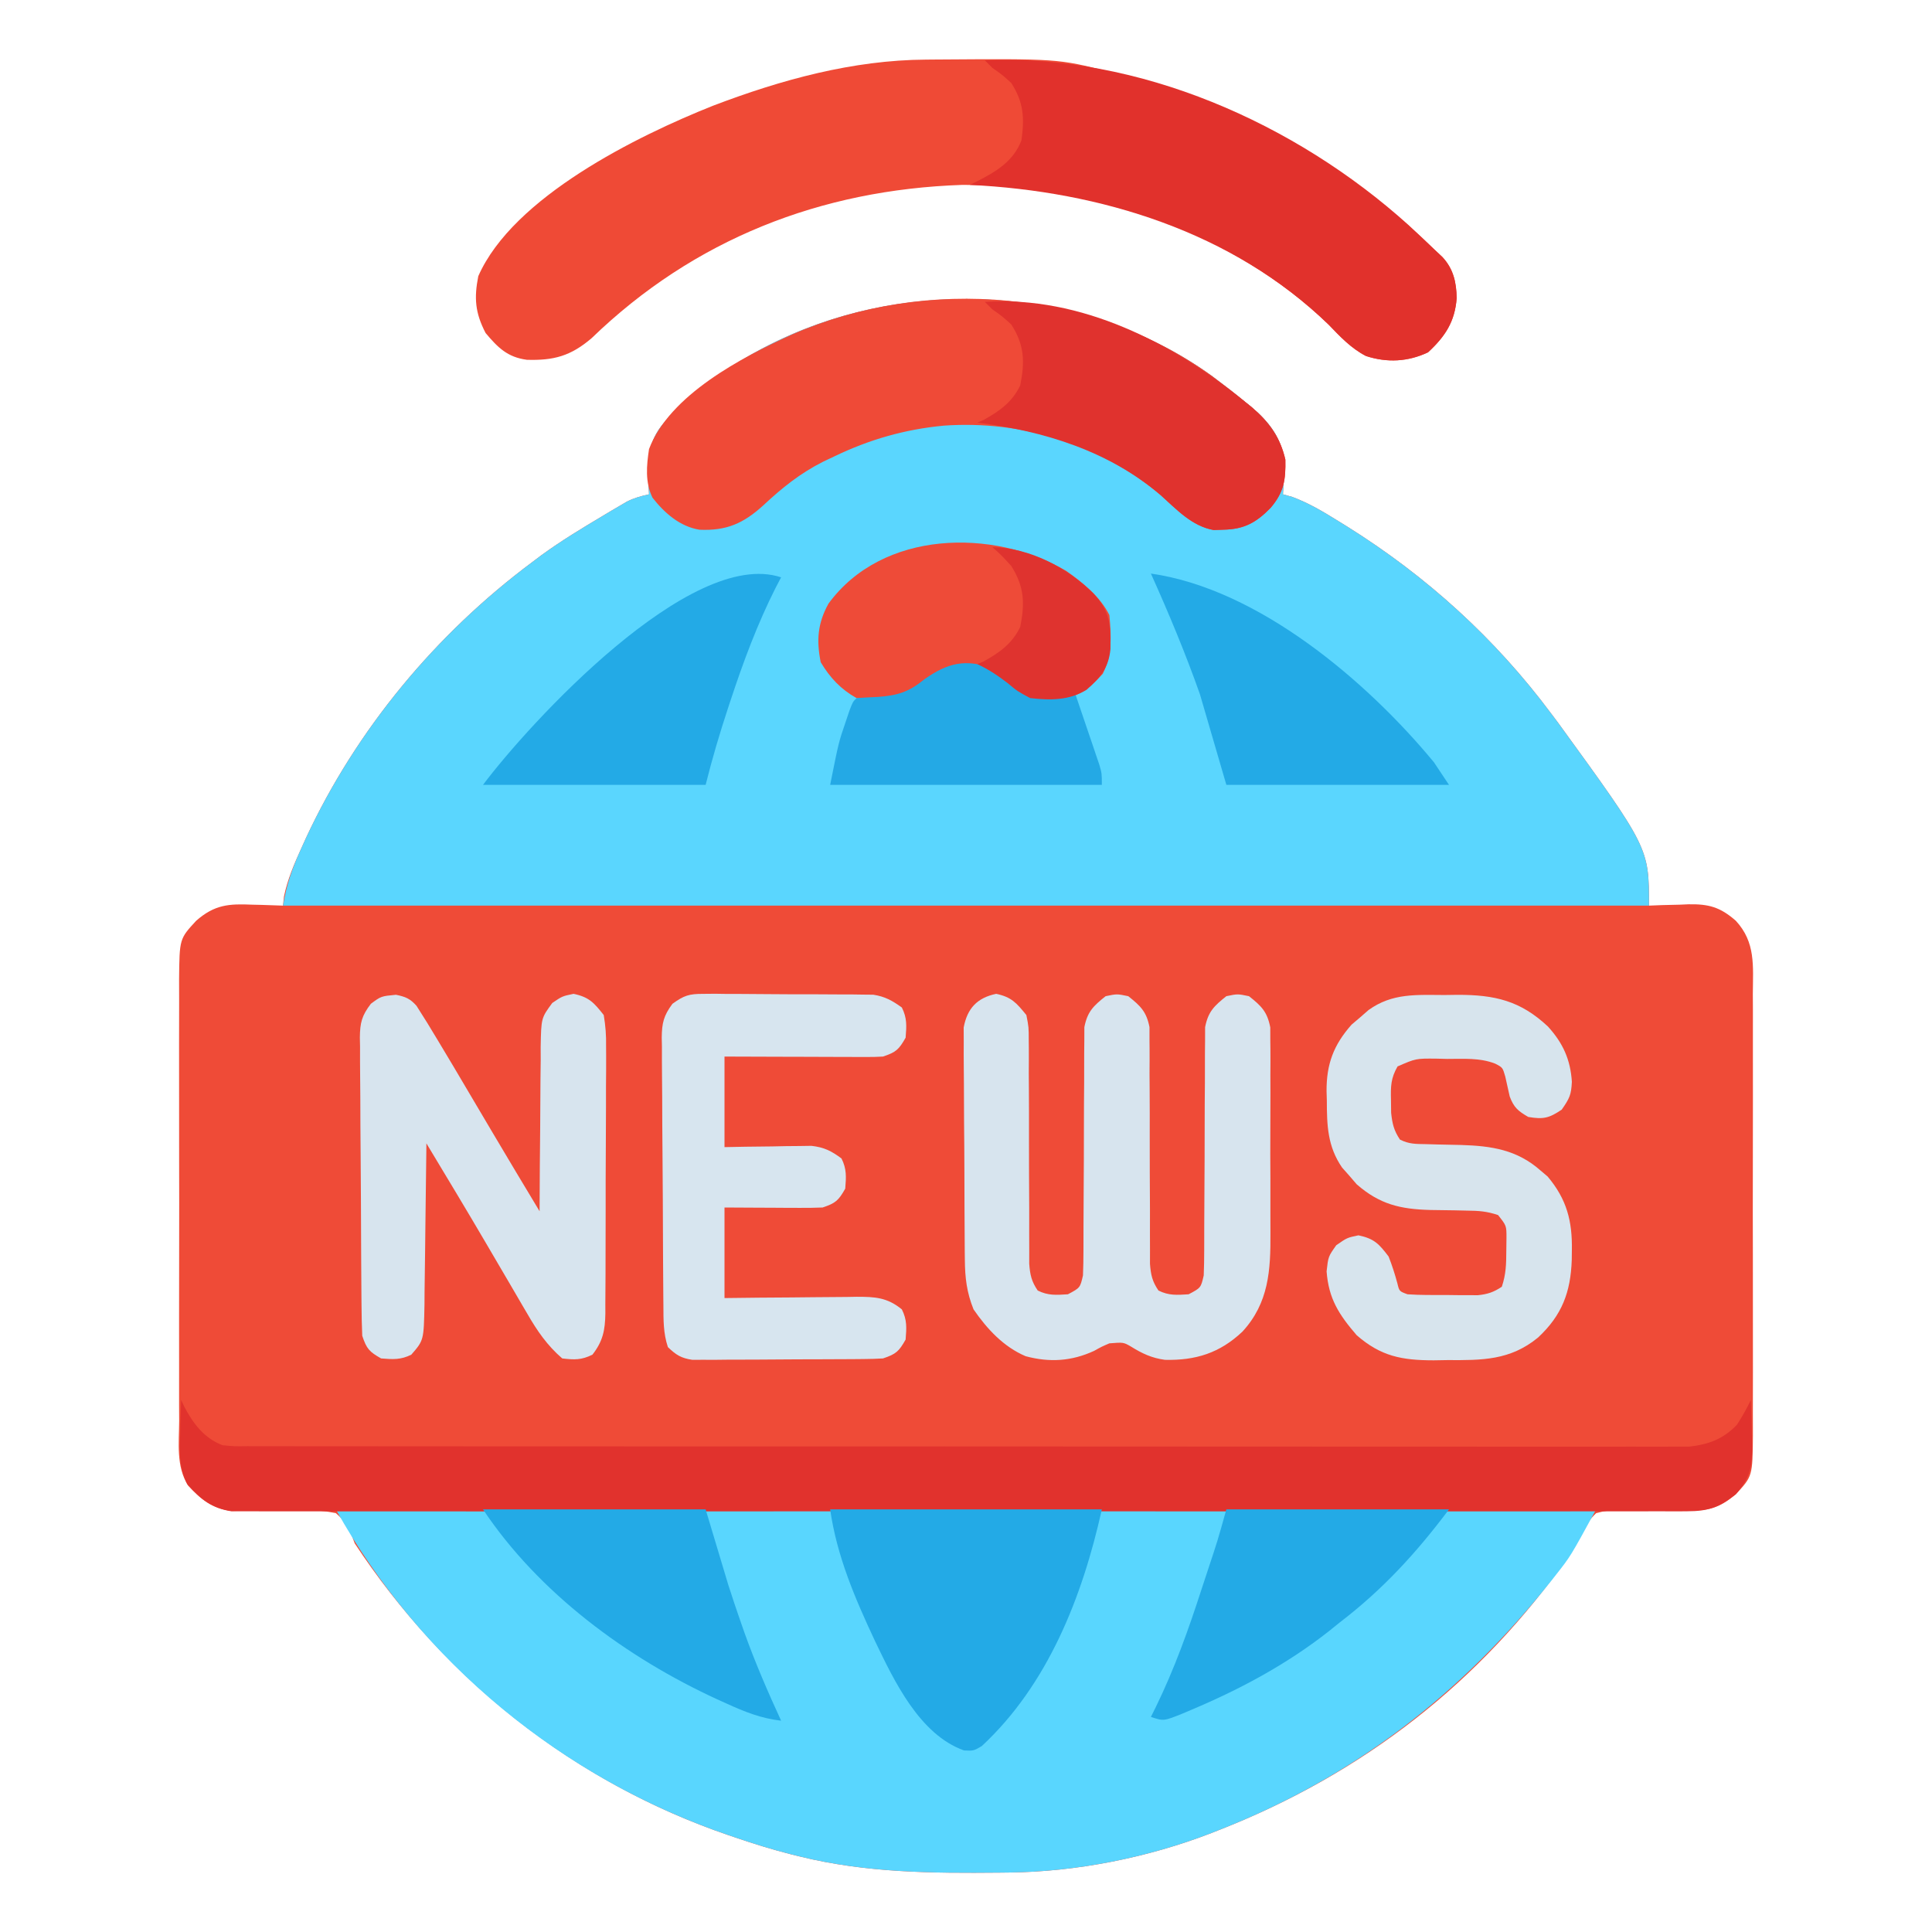 <?xml version="1.0" encoding="UTF-8"?>
<svg version="1.1" xmlns="http://www.w3.org/2000/svg" width="512" height="512">
<path d="M0 0 C2.983 2.228 5.912 4.509 8.791 6.87 C9.324 7.301 9.857 7.732 10.406 8.176 C15.094 12.177 18.318 16.3 19.057 22.553 C19.01 23.586 18.964 24.618 18.916 25.682 C18.88 26.733 18.844 27.783 18.807 28.866 C18.76 29.651 18.714 30.436 18.666 31.245 C19.478 31.47 20.29 31.696 21.127 31.928 C25.539 33.569 29.303 35.83 33.291 38.307 C34.088 38.8 34.885 39.292 35.706 39.799 C56.699 52.928 74.872 69.407 89.666 89.245 C90.291 90.075 90.916 90.905 91.561 91.76 C115.666 124.955 115.666 124.955 115.666 140.245 C116.824 140.198 117.981 140.152 119.174 140.104 C120.713 140.066 122.252 140.03 123.791 139.995 C124.552 139.961 125.312 139.928 126.096 139.893 C131.452 139.801 134.49 140.589 138.666 144.245 C143.972 149.977 143.231 156.191 143.184 163.682 C143.189 165.053 143.196 166.423 143.205 167.793 C143.223 171.504 143.216 175.215 143.203 178.925 C143.193 182.814 143.203 186.703 143.209 190.592 C143.216 197.122 143.207 203.652 143.188 210.182 C143.166 217.725 143.173 225.267 143.195 232.809 C143.213 239.293 143.216 245.776 143.205 252.26 C143.199 256.128 143.198 259.997 143.211 263.866 C143.223 267.504 143.215 271.142 143.192 274.78 C143.184 276.746 143.196 278.713 143.208 280.68 C143.105 291.465 143.105 291.465 138.666 296.245 C134.212 299.994 131.305 300.698 125.545 300.467 C124.184 300.448 122.822 300.43 121.461 300.415 C119.342 300.369 117.227 300.307 115.109 300.207 C110.482 300.01 106.178 300.021 101.666 301.245 C98.324 304.478 96.584 308.052 94.666 312.245 C71.215 345.963 39.795 370.309 1.666 385.245 C1.004 385.506 0.342 385.768 -0.339 386.037 C-17.089 392.517 -36.064 396.303 -54.021 396.483 C-54.833 396.493 -55.645 396.502 -56.482 396.512 C-74.418 396.683 -91.808 396.566 -109.334 392.245 C-110.117 392.052 -110.899 391.86 -111.706 391.661 C-116.657 390.397 -121.502 388.902 -126.334 387.245 C-127.33 386.908 -127.33 386.908 -128.346 386.565 C-169.149 372.61 -203.664 345.145 -227.334 309.245 C-227.712 308.234 -227.712 308.234 -228.097 307.204 C-229.243 304.597 -230.149 303.096 -232.334 301.245 C-237.467 300.171 -242.559 300.346 -247.771 300.495 C-249.888 300.534 -252.003 300.561 -254.119 300.565 C-256.042 300.572 -257.964 300.617 -259.886 300.664 C-265.14 300.025 -267.938 297.748 -271.477 293.937 C-274.712 288.866 -273.888 282.595 -273.852 276.807 C-273.857 275.437 -273.864 274.066 -273.873 272.696 C-273.891 268.985 -273.884 265.275 -273.871 261.564 C-273.861 257.675 -273.871 253.786 -273.877 249.897 C-273.884 243.367 -273.875 236.837 -273.855 230.307 C-273.834 222.765 -273.841 215.222 -273.863 207.68 C-273.881 201.196 -273.883 194.713 -273.873 188.23 C-273.867 184.361 -273.866 180.492 -273.879 176.623 C-273.891 172.985 -273.883 169.348 -273.86 165.71 C-273.852 163.743 -273.864 161.776 -273.876 159.809 C-273.773 149.04 -273.773 149.04 -269.334 144.245 C-264.436 139.958 -260.652 139.722 -254.459 139.995 C-253.675 140.013 -252.891 140.031 -252.084 140.049 C-250.167 140.096 -248.25 140.168 -246.334 140.245 C-246.249 139.445 -246.164 138.646 -246.076 137.823 C-245.123 133.229 -243.393 129.254 -241.459 124.995 C-240.864 123.683 -240.864 123.683 -240.258 122.344 C-226.835 93.481 -205.776 68.217 -180.334 49.245 C-179.089 48.307 -179.089 48.307 -177.818 47.35 C-172.563 43.534 -167.036 40.189 -161.459 36.87 C-160.721 36.428 -159.982 35.986 -159.221 35.531 C-158.519 35.12 -157.816 34.708 -157.092 34.284 C-156.15 33.73 -156.15 33.73 -155.19 33.165 C-153.255 32.206 -151.442 31.689 -149.334 31.245 C-149.38 30.46 -149.427 29.675 -149.475 28.866 C-149.696 22.436 -149.77 17.271 -145.334 12.245 C-108.415 -26.656 -42.957 -31.112 0 0 Z " fill="#EF4B37" transform="translate(321.334,99.755)"/>
<path d="M0 0 C2.983 2.228 5.912 4.509 8.791 6.87 C9.59 7.516 9.59 7.516 10.406 8.176 C15.094 12.177 18.318 16.3 19.057 22.553 C19.01 23.586 18.964 24.618 18.916 25.682 C18.88 26.733 18.844 27.783 18.807 28.866 C18.76 29.651 18.714 30.436 18.666 31.245 C19.478 31.47 20.29 31.696 21.127 31.928 C25.539 33.569 29.303 35.83 33.291 38.307 C34.088 38.8 34.885 39.292 35.706 39.799 C56.699 52.928 74.872 69.407 89.666 89.245 C90.291 90.075 90.916 90.905 91.561 91.76 C115.666 124.955 115.666 124.955 115.666 140.245 C-3.794 140.245 -123.254 140.245 -246.334 140.245 C-245.368 134.451 -243.848 130.257 -241.459 124.995 C-240.864 123.683 -240.864 123.683 -240.258 122.344 C-226.835 93.481 -205.776 68.217 -180.334 49.245 C-179.089 48.307 -179.089 48.307 -177.818 47.35 C-172.563 43.534 -167.036 40.189 -161.459 36.87 C-160.721 36.428 -159.982 35.986 -159.221 35.531 C-158.519 35.12 -157.816 34.708 -157.092 34.284 C-156.15 33.73 -156.15 33.73 -155.19 33.165 C-153.255 32.206 -151.442 31.689 -149.334 31.245 C-149.38 30.46 -149.427 29.675 -149.475 28.866 C-149.696 22.436 -149.77 17.271 -145.334 12.245 C-108.415 -26.656 -42.957 -31.112 0 0 Z " fill="#5AD6FE" transform="translate(321.334,99.755)"/>
<path d="M0 0 C110.22 0 220.44 0 334 0 C327.22 12.431 327.22 12.431 323.375 17.312 C322.957 17.844 322.539 18.375 322.108 18.923 C298.184 49.041 269.875 70.947 234 85 C233.007 85.392 233.007 85.392 231.995 85.792 C215.245 92.272 196.27 96.059 178.312 96.238 C177.501 96.248 176.689 96.258 175.852 96.268 C157.916 96.439 140.526 96.321 123 92 C121.826 91.711 121.826 91.711 120.628 91.417 C115.677 90.152 110.832 88.657 106 87 C105.004 86.664 105.004 86.664 103.988 86.321 C60.131 71.321 22.515 40.527 0 0 Z " fill="#59D6FE" transform="translate(89,400)"/>
<path d="M0 0 C0.781 -0.007 1.562 -0.014 2.367 -0.021 C34.833 -0.248 34.833 -0.248 48.574 3.203 C49.395 3.402 50.216 3.6 51.062 3.805 C83.138 11.745 110.872 27.256 134.574 50.203 C135.315 50.899 136.057 51.595 136.82 52.312 C139.735 55.454 140.535 58.978 140.609 63.223 C140.12 69.461 137.602 73.324 133.012 77.578 C127.717 80.081 122.174 80.38 116.555 78.543 C112.586 76.473 109.759 73.438 106.684 70.246 C81.414 45.772 44.331 33.052 9.574 33.203 C-27.94 34.46 -61.536 47.616 -88.637 73.82 C-94.178 78.554 -98.672 79.773 -105.805 79.551 C-110.961 78.867 -113.502 76.301 -116.738 72.453 C-119.522 67.093 -119.813 63.17 -118.676 57.391 C-109.45 36.409 -76.595 20.233 -56.426 12.203 C-38.366 5.327 -19.433 0.117 0 0 Z " fill="#EF4A36" transform="translate(245.426,15.797)"/>
<path d="M0 0 C0.281 0.596 0.562 1.191 0.852 1.805 C3.203 6.3 6.175 10.205 11 12 C14.097 12.302 14.097 12.302 17.595 12.254 C18.259 12.258 18.923 12.261 19.608 12.264 C21.844 12.273 24.08 12.267 26.316 12.261 C27.931 12.264 29.547 12.268 31.162 12.272 C35.609 12.283 40.056 12.28 44.503 12.276 C49.295 12.274 54.088 12.283 58.881 12.29 C68.274 12.303 77.668 12.305 87.061 12.302 C94.695 12.301 102.328 12.302 109.962 12.307 C111.59 12.307 111.59 12.307 113.251 12.308 C115.456 12.31 117.661 12.311 119.866 12.312 C140.556 12.323 161.247 12.321 181.938 12.315 C200.873 12.309 219.809 12.321 238.744 12.34 C258.177 12.359 277.61 12.367 297.043 12.364 C307.957 12.362 318.871 12.364 329.785 12.378 C339.078 12.39 348.37 12.392 357.662 12.38 C362.404 12.374 367.146 12.373 371.888 12.385 C376.229 12.395 380.57 12.392 384.91 12.378 C386.481 12.376 388.052 12.378 389.622 12.386 C391.758 12.396 393.892 12.388 396.028 12.375 C397.214 12.375 398.4 12.375 399.622 12.375 C404.745 11.806 408.688 10.383 412.312 6.562 C413.73 4.411 414.877 2.31 416 0 C416.108 3.043 416.188 6.081 416.25 9.125 C416.284 9.981 416.317 10.837 416.352 11.719 C416.438 17.334 415.9 20.648 412 25 C407.569 28.48 404.706 29.5 399.094 29.503 C398.42 29.509 397.747 29.515 397.052 29.521 C394.796 29.536 392.541 29.522 390.285 29.508 C388.651 29.513 387.017 29.519 385.382 29.527 C380.892 29.544 376.403 29.535 371.913 29.523 C367.07 29.514 362.227 29.528 357.385 29.539 C347.899 29.557 338.412 29.553 328.926 29.541 C321.218 29.532 313.509 29.531 305.8 29.535 C304.156 29.536 304.156 29.536 302.478 29.537 C300.25 29.538 298.023 29.54 295.795 29.541 C274.901 29.552 254.008 29.539 233.114 29.518 C215.18 29.5 197.246 29.503 179.312 29.521 C158.494 29.543 137.676 29.551 116.858 29.539 C114.638 29.538 112.419 29.537 110.2 29.535 C109.108 29.535 108.016 29.534 106.891 29.533 C99.19 29.53 91.489 29.536 83.789 29.545 C74.406 29.556 65.023 29.553 55.641 29.532 C50.852 29.522 46.064 29.517 41.275 29.531 C36.893 29.543 32.512 29.536 28.13 29.515 C26.543 29.51 24.956 29.513 23.369 29.522 C21.214 29.534 19.061 29.522 16.906 29.503 C15.709 29.503 14.511 29.502 13.277 29.501 C8.129 28.714 5.055 26.177 1.641 22.367 C-0.573 17.824 -0.445 14.099 -0.25 9.125 C-0.232 8.246 -0.214 7.367 -0.195 6.461 C-0.148 4.307 -0.077 2.153 0 0 Z " fill="#E1322D" transform="translate(48,371)"/>
<path d="M0 0 C2.983 2.228 5.912 4.509 8.791 6.87 C9.59 7.516 9.59 7.516 10.406 8.176 C14.94 12.046 17.969 16.17 19.303 22.053 C19.406 27.414 18.944 30.634 15.416 34.807 C11.571 38.759 8.343 40.533 2.791 40.62 C1.969 40.648 1.146 40.676 0.299 40.706 C-5.435 39.702 -9.516 35.268 -13.709 31.495 C-29.501 18.012 -50.593 11.574 -71.216 13.044 C-81.559 14.024 -90.986 16.725 -100.334 21.245 C-101.27 21.687 -102.206 22.129 -103.17 22.584 C-109.325 25.697 -114.038 29.496 -119.068 34.186 C-124.308 38.947 -128.798 40.954 -135.975 40.627 C-141.155 39.787 -145.234 36.201 -148.416 32.143 C-150.406 28.027 -150 23.661 -149.334 19.245 C-143.9 4.919 -124.72 -5.091 -111.396 -11.13 C-75.61 -26.763 -31.747 -22.993 0 0 Z " fill="#EF4A37" transform="translate(321.334,99.755)"/>
<path d="M0 0 C4.059 0.846 5.402 2.434 8 5.625 C8.626 8.819 8.626 8.819 8.628 12.463 C8.635 13.13 8.642 13.798 8.65 14.485 C8.668 16.68 8.652 18.872 8.637 21.066 C8.645 22.597 8.655 24.127 8.668 25.657 C8.697 29.679 8.697 33.699 8.69 37.721 C8.683 44.161 8.714 50.6 8.753 57.04 C8.762 59.287 8.756 61.533 8.749 63.78 C8.753 65.159 8.756 66.537 8.76 67.916 C8.759 69.118 8.757 70.32 8.755 71.558 C8.991 74.518 9.352 76.185 11 78.625 C13.771 80.011 15.933 79.813 19 79.625 C22.248 77.903 22.248 77.903 23 74.625 C23.093 72.428 23.125 70.229 23.126 68.03 C23.128 67.364 23.13 66.699 23.132 66.013 C23.136 64.57 23.138 63.126 23.138 61.682 C23.142 58.611 23.163 55.54 23.183 52.468 C23.221 46.751 23.253 41.035 23.25 35.317 C23.25 31.339 23.273 27.361 23.312 23.383 C23.323 21.869 23.324 20.355 23.317 18.84 C23.307 16.719 23.328 14.6 23.356 12.479 C23.36 11.273 23.364 10.068 23.367 8.826 C24.182 4.705 25.757 3.21 29 0.625 C32 0 32 0 35 0.625 C38.24 3.209 39.819 4.7 40.626 8.819 C40.626 10.021 40.627 11.224 40.628 12.463 C40.635 13.13 40.642 13.798 40.65 14.485 C40.668 16.68 40.652 18.872 40.637 21.066 C40.645 22.597 40.655 24.127 40.668 25.657 C40.697 29.679 40.697 33.699 40.69 37.721 C40.683 44.161 40.714 50.6 40.753 57.04 C40.762 59.287 40.756 61.533 40.749 63.78 C40.753 65.159 40.756 66.537 40.76 67.916 C40.759 69.118 40.757 70.32 40.755 71.558 C40.991 74.518 41.352 76.185 43 78.625 C45.771 80.011 47.933 79.813 51 79.625 C54.248 77.903 54.248 77.903 55 74.625 C55.093 72.428 55.125 70.229 55.126 68.03 C55.128 67.364 55.13 66.699 55.132 66.013 C55.136 64.57 55.138 63.126 55.138 61.682 C55.142 58.611 55.163 55.54 55.183 52.468 C55.221 46.751 55.253 41.035 55.25 35.317 C55.25 31.339 55.273 27.361 55.312 23.383 C55.323 21.869 55.324 20.355 55.317 18.84 C55.307 16.719 55.328 14.6 55.356 12.479 C55.36 11.273 55.364 10.068 55.367 8.826 C56.182 4.705 57.757 3.21 61 0.625 C64 0 64 0 67 0.625 C70.286 3.232 71.825 4.724 72.635 8.892 C72.639 10.13 72.643 11.368 72.647 12.643 C72.656 13.33 72.664 14.017 72.674 14.725 C72.695 16.988 72.681 19.249 72.664 21.512 C72.667 23.095 72.672 24.678 72.679 26.261 C72.686 29.579 72.675 32.897 72.652 36.215 C72.623 40.444 72.64 44.671 72.67 48.9 C72.688 52.171 72.682 55.442 72.669 58.714 C72.666 60.271 72.67 61.829 72.681 63.386 C72.739 73.225 72.268 81.893 65.259 89.519 C59.255 95.19 52.885 97.187 44.719 96.996 C41.241 96.521 38.714 95.341 35.754 93.5 C33.73 92.327 33.73 92.327 30 92.625 C27.982 93.49 27.982 93.49 25.938 94.625 C19.976 97.371 14.158 97.742 7.805 96.035 C1.938 93.539 -2.426 88.809 -6 83.625 C-7.815 79.108 -8.265 75.266 -8.306 70.414 C-8.315 69.719 -8.323 69.024 -8.332 68.307 C-8.356 66.027 -8.364 63.746 -8.371 61.465 C-8.38 59.871 -8.389 58.277 -8.398 56.684 C-8.415 53.351 -8.423 50.018 -8.426 46.685 C-8.431 42.419 -8.469 38.154 -8.514 33.888 C-8.544 30.599 -8.551 27.311 -8.552 24.023 C-8.556 22.45 -8.569 20.877 -8.59 19.304 C-8.617 17.104 -8.612 14.907 -8.599 12.707 C-8.604 11.457 -8.61 10.207 -8.615 8.919 C-7.671 3.864 -5.05 1.052 0 0 Z " fill="#D7E4EE" transform="translate(264,263.375)"/>
<path d="M0 0 C40.745 -1.795 82.287 16.627 112.182 43.561 C114.486 45.676 116.753 47.825 119 50 C119.741 50.696 120.482 51.392 121.246 52.109 C124.161 55.251 124.961 58.775 125.035 63.02 C124.546 69.258 122.028 73.12 117.438 77.375 C112.143 79.878 106.6 80.177 100.98 78.34 C97.011 76.27 94.185 73.234 91.109 70.043 C65.679 45.414 30.591 34.668 -4 33 C-3.105 32.563 -3.105 32.563 -2.191 32.117 C2.958 29.492 7.569 26.773 9.688 21.188 C10.532 15.276 10.282 11.092 7 6 C4.523 3.751 4.523 3.751 2 2 C1.34 1.34 0.68 0.68 0 0 Z " fill="#E1312C" transform="translate(261,16)"/>
<path d="M0 0 C2.52 0.524 3.724 0.995 5.444 2.929 C5.87 3.607 6.296 4.285 6.734 4.984 C7.247 5.797 7.76 6.609 8.289 7.446 C8.874 8.412 9.459 9.379 10.062 10.375 C10.4 10.933 10.738 11.49 11.087 12.065 C13.882 16.691 16.631 21.344 19.375 26 C20.995 28.743 22.617 31.485 24.238 34.227 C24.634 34.896 25.029 35.565 25.437 36.255 C29.611 43.316 33.833 50.347 38.062 57.375 C38.064 56.735 38.065 56.094 38.067 55.435 C38.087 48.767 38.141 42.1 38.215 35.433 C38.238 32.945 38.253 30.457 38.258 27.969 C38.267 24.391 38.308 20.815 38.355 17.238 C38.35 15.571 38.35 15.571 38.344 13.87 C38.489 6.154 38.489 6.154 41.419 2.173 C44.062 0.375 44.062 0.375 47.062 -0.25 C51.167 0.605 52.477 2.098 55.062 5.375 C55.547 8.335 55.729 10.714 55.678 13.666 C55.683 14.488 55.689 15.31 55.695 16.156 C55.706 18.865 55.682 21.572 55.656 24.281 C55.655 26.168 55.655 28.054 55.656 29.941 C55.655 33.892 55.636 37.843 55.604 41.793 C55.565 46.854 55.56 51.915 55.568 56.976 C55.571 60.87 55.559 64.765 55.542 68.66 C55.535 70.526 55.532 72.392 55.533 74.258 C55.531 76.867 55.509 79.475 55.482 82.084 C55.485 82.853 55.488 83.622 55.491 84.414 C55.42 88.894 54.845 91.817 52.062 95.375 C49.174 96.819 47.266 96.752 44.062 96.375 C40.097 92.956 37.429 89.085 34.84 84.59 C34.454 83.934 34.067 83.278 33.67 82.603 C32.439 80.51 31.219 78.412 30 76.312 C28.81 74.28 27.618 72.249 26.426 70.218 C25.617 68.838 24.809 67.458 24.002 66.077 C18.765 57.131 13.411 48.255 8.062 39.375 C8.057 40.003 8.051 40.631 8.045 41.278 C7.981 47.815 7.896 54.353 7.8 60.89 C7.767 63.329 7.739 65.769 7.716 68.208 C7.683 71.716 7.63 75.223 7.574 78.73 C7.565 80.365 7.565 80.365 7.555 82.033 C7.37 91.566 7.37 91.566 4.062 95.375 C1.253 96.78 -0.826 96.624 -3.938 96.375 C-7.073 94.595 -7.779 93.852 -8.938 90.375 C-9.054 87.679 -9.116 85.008 -9.13 82.311 C-9.139 81.49 -9.147 80.668 -9.155 79.822 C-9.18 77.103 -9.197 74.383 -9.211 71.664 C-9.216 70.735 -9.222 69.807 -9.227 68.85 C-9.254 63.936 -9.273 59.022 -9.288 54.107 C-9.301 50.039 -9.329 45.971 -9.37 41.903 C-9.419 36.991 -9.444 32.08 -9.451 27.168 C-9.458 25.297 -9.473 23.425 -9.497 21.554 C-9.528 18.934 -9.528 16.317 -9.521 13.698 C-9.537 12.926 -9.554 12.154 -9.571 11.358 C-9.525 7.402 -9.076 5.556 -6.647 2.378 C-3.938 0.375 -3.938 0.375 0 0 Z " fill="#D7E4EE" transform="translate(104.938,263.625)"/>
<path d="M0 0 C1.15 -0.016 2.301 -0.032 3.486 -0.049 C13.31 -0.054 20.11 1.497 27.422 8.363 C31.389 12.743 33.367 17.086 33.75 23 C33.575 26.479 33.156 27.358 31.062 30.375 C27.685 32.651 26.178 32.992 22.188 32.312 C19.509 30.755 18.383 29.832 17.281 26.902 C16.885 25.132 16.489 23.361 16.094 21.59 C15.403 19.21 15.403 19.21 13.434 18.191 C9.327 16.585 5.046 16.943 0.688 16.938 C-0.738 16.901 -0.738 16.901 -2.191 16.863 C-7.594 16.815 -7.594 16.815 -12.445 18.93 C-14.24 22.057 -14.278 24.221 -14.188 27.812 C-14.175 28.937 -14.162 30.061 -14.148 31.219 C-13.83 34.148 -13.43 35.88 -11.812 38.312 C-9.345 39.546 -7.625 39.47 -4.867 39.523 C-3.374 39.566 -3.374 39.566 -1.852 39.609 C0.234 39.661 2.32 39.705 4.406 39.742 C12.413 39.989 19.207 40.99 25.438 46.5 C26.061 47.03 26.685 47.56 27.328 48.105 C32.401 54.126 33.893 59.921 33.75 67.688 C33.74 68.522 33.73 69.357 33.719 70.218 C33.425 78.761 31.127 84.849 24.812 90.75 C17.429 96.842 9.948 96.805 0.75 96.75 C-1.034 96.78 -1.034 96.78 -2.854 96.811 C-11.297 96.806 -16.875 95.75 -23.273 90.164 C-27.976 84.693 -30.691 80.552 -31.25 73.25 C-30.812 69.312 -30.812 69.312 -28.688 66.312 C-25.812 64.312 -25.812 64.312 -22.812 63.688 C-18.657 64.553 -17.367 65.93 -14.812 69.312 C-13.888 71.66 -13.146 73.986 -12.488 76.422 C-11.986 78.514 -11.986 78.514 -9.812 79.312 C-6.36 79.552 -2.898 79.498 0.562 79.5 C1.522 79.512 2.481 79.524 3.469 79.537 C4.394 79.539 5.32 79.541 6.273 79.543 C7.12 79.547 7.966 79.551 8.837 79.555 C11.434 79.287 13.02 78.761 15.188 77.312 C16.304 73.964 16.355 71.337 16.375 67.812 C16.389 66.668 16.403 65.523 16.418 64.344 C16.423 61.135 16.423 61.135 14.188 58.312 C11.172 57.307 9.08 57.174 5.926 57.137 C4.889 57.113 3.852 57.089 2.783 57.064 C0.614 57.022 -1.555 56.99 -3.725 56.971 C-11.733 56.758 -17.189 55.476 -23.273 50.164 C-24.221 49.062 -24.221 49.062 -25.188 47.938 C-25.835 47.208 -26.482 46.478 -27.148 45.727 C-31.015 40.118 -31.177 34.519 -31.188 27.938 C-31.212 27.125 -31.236 26.313 -31.262 25.477 C-31.296 18.309 -29.396 13.224 -24.629 7.852 C-23.513 6.904 -23.513 6.904 -22.375 5.938 C-21.634 5.29 -20.893 4.643 -20.129 3.977 C-13.826 -0.551 -7.471 -0.021 0 0 Z " fill="#D7E4ED" transform="translate(382.812,263.688)"/>
<path d="M0 0 C1.567 -0.014 1.567 -0.014 3.165 -0.028 C4.283 -0.012 5.401 0.005 6.553 0.021 C8.289 0.021 8.289 0.021 10.06 0.021 C12.505 0.027 14.949 0.044 17.393 0.073 C21.133 0.115 24.871 0.114 28.611 0.107 C30.988 0.118 33.364 0.131 35.74 0.146 C36.858 0.147 37.976 0.147 39.128 0.147 C40.694 0.171 40.694 0.171 42.293 0.195 C43.666 0.208 43.666 0.208 45.067 0.221 C48.187 0.698 50.095 1.785 52.646 3.615 C54.051 6.424 53.895 8.503 53.646 11.615 C51.867 14.751 51.123 15.456 47.646 16.615 C46.25 16.701 44.85 16.733 43.45 16.729 C42.61 16.729 41.769 16.729 40.903 16.729 C40 16.723 39.097 16.718 38.166 16.713 C37.238 16.711 36.31 16.71 35.354 16.709 C32.389 16.703 29.424 16.69 26.459 16.678 C24.449 16.673 22.439 16.668 20.43 16.664 C15.502 16.654 10.574 16.634 5.646 16.615 C5.646 24.535 5.646 32.455 5.646 40.615 C7.465 40.58 9.284 40.546 11.158 40.51 C13.55 40.482 15.942 40.454 18.334 40.428 C19.532 40.403 20.73 40.377 21.965 40.352 C23.122 40.342 24.279 40.332 25.471 40.322 C26.534 40.307 27.597 40.291 28.692 40.275 C32.071 40.664 33.926 41.607 36.646 43.615 C38.051 46.424 37.895 48.503 37.646 51.615 C35.867 54.751 35.123 55.456 31.646 56.615 C29.654 56.698 27.66 56.723 25.666 56.713 C24.503 56.71 23.339 56.706 22.141 56.703 C20.926 56.695 19.711 56.686 18.459 56.678 C17.232 56.673 16.006 56.669 14.742 56.664 C11.71 56.652 8.678 56.634 5.646 56.615 C5.646 64.535 5.646 72.455 5.646 80.615 C8.62 80.58 11.594 80.546 14.658 80.51 C17.544 80.486 20.43 80.468 23.316 80.45 C25.319 80.435 27.322 80.415 29.325 80.389 C32.207 80.352 35.089 80.335 37.971 80.322 C38.864 80.307 39.756 80.291 40.676 80.275 C45.481 80.274 48.769 80.433 52.646 83.615 C54.051 86.424 53.895 88.503 53.646 91.615 C51.867 94.751 51.123 95.456 47.646 96.615 C45.935 96.718 44.219 96.764 42.504 96.776 C40.932 96.791 40.932 96.791 39.329 96.805 C38.197 96.81 37.066 96.814 35.9 96.818 C34.738 96.824 33.575 96.83 32.377 96.836 C29.917 96.845 27.456 96.852 24.996 96.855 C21.227 96.865 17.46 96.896 13.691 96.928 C11.303 96.934 8.914 96.94 6.525 96.943 C5.396 96.956 4.267 96.968 3.103 96.981 C2.052 96.978 1.001 96.975 -0.082 96.972 C-1.467 96.977 -1.467 96.977 -2.881 96.983 C-5.852 96.541 -7.2 95.685 -9.354 93.615 C-10.593 89.896 -10.525 86.427 -10.546 82.551 C-10.555 81.73 -10.563 80.908 -10.571 80.062 C-10.596 77.343 -10.613 74.624 -10.627 71.904 C-10.632 70.976 -10.638 70.047 -10.643 69.09 C-10.67 64.176 -10.689 59.262 -10.704 54.348 C-10.717 50.279 -10.745 46.212 -10.786 42.144 C-10.835 37.232 -10.86 32.32 -10.867 27.408 C-10.874 25.537 -10.889 23.665 -10.913 21.794 C-10.944 19.175 -10.944 16.557 -10.937 13.938 C-10.953 13.166 -10.97 12.394 -10.987 11.598 C-10.942 7.708 -10.485 5.794 -8.152 2.634 C-5.072 0.412 -3.74 -0.008 0 0 Z " fill="#D7E5EF" transform="translate(186.354,263.385)"/>
<path d="M0 0 C23.76 0 47.52 0 72 0 C66.879 23.045 57.755 46.409 40.176 62.734 C38 64 38 64 35.469 63.883 C23.659 59.66 16.95 45.429 11.875 34.875 C6.595 23.615 1.766 12.365 0 0 Z " fill="#23AAE6" transform="translate(220,400)"/>
<path d="M0 0 C25.493 -1.672 49.938 10.889 69.125 26.625 C69.924 27.271 69.924 27.271 70.74 27.931 C75.274 31.801 78.303 35.925 79.637 41.809 C79.74 47.169 79.278 50.39 75.75 54.562 C71.905 58.515 68.677 60.289 63.125 60.375 C62.303 60.403 61.48 60.432 60.633 60.461 C54.899 59.457 50.818 55.023 46.625 51.25 C32.913 39.543 15.674 34.23 -2 32 C-1.196 31.66 -1.196 31.66 -0.375 31.312 C3.878 28.962 7.249 26.571 9.375 22.125 C10.626 15.872 10.511 11.448 7 6 C4.523 3.751 4.523 3.751 2 2 C1.34 1.34 0.68 0.68 0 0 Z " fill="#E0322E" transform="translate(261,80)"/>
<path d="M0 0 C4.42 3.077 9.074 6.863 11.52 11.754 C12.032 17.364 12.282 22.202 9.77 27.316 C6.29 31.085 3.503 33.441 -1.75 33.992 C-7.61 34.163 -10.816 33.641 -15.48 29.754 C-19.675 26.518 -22.864 25.349 -28.293 25.398 C-32.308 26.051 -35.226 28.448 -38.48 30.754 C-43.983 34.528 -48.959 34.943 -55.48 33.754 C-59.695 31.392 -62.509 28.372 -64.98 24.254 C-66.149 18.413 -65.795 13.933 -62.93 8.734 C-48.623 -10.816 -19.323 -11.288 0 0 Z " fill="#EE4B38" transform="translate(282.48,151.246)"/>
<path d="M0 0 C19.47 0 38.94 0 59 0 C60.98 6.6 62.96 13.2 65 20 C66.115 23.437 67.233 26.847 68.438 30.25 C68.721 31.058 69.005 31.866 69.297 32.698 C72.138 40.64 75.48 48.339 79 56 C73.669 55.401 69.33 53.631 64.5 51.438 C63.709 51.08 62.918 50.723 62.103 50.355 C38.111 39.336 14.785 22.178 0 0 Z " fill="#23AAE6" transform="translate(128,400)"/>
<path d="M0 0 C19.47 0 38.94 0 59 0 C50.365 11.513 41.436 21.257 30 30 C28.652 31.089 28.652 31.089 27.277 32.199 C16.114 40.998 3.644 47.69 -9.438 53.188 C-10.153 53.491 -10.869 53.795 -11.606 54.108 C-16.624 56.125 -16.624 56.125 -20 55 C-19.569 54.134 -19.137 53.268 -18.693 52.376 C-13.769 42.282 -10.079 31.986 -6.625 21.312 C-6.088 19.68 -5.55 18.048 -5.012 16.416 C-2.307 8.267 -2.307 8.267 0 0 Z " fill="#23AAE6" transform="translate(325,400)"/>
<path d="M0 0 C-0.461 0.879 -0.923 1.758 -1.398 2.664 C-6.286 12.334 -9.984 22.292 -13.375 32.562 C-13.7 33.542 -13.7 33.542 -14.031 34.542 C-16.273 41.336 -18.262 48.05 -20 55 C-39.47 55 -58.94 55 -79 55 C-66.859 38.812 -23.999 -8 0 0 Z " fill="#23AAE6" transform="translate(207,153)"/>
<path d="M0 0 C28.54 4.077 57.246 28.515 75 50 C76.32 51.98 77.64 53.96 79 56 C59.53 56 40.06 56 20 56 C17.69 48.08 15.38 40.16 13 32 C9.15 21.09 4.739 10.545 0 0 Z " fill="#23AAE6" transform="translate(305,152)"/>
<path d="M0 0 C2.795 1.739 5.286 3.644 7.812 5.75 C10.577 7.132 12.859 6.845 15.938 6.812 C17.033 6.803 18.129 6.794 19.258 6.785 C20.101 6.774 20.944 6.762 21.812 6.75 C22.987 10.185 24.15 13.623 25.312 17.062 C25.646 18.039 25.98 19.015 26.324 20.021 C26.64 20.959 26.956 21.897 27.281 22.863 C27.575 23.727 27.868 24.591 28.17 25.482 C28.812 27.75 28.812 27.75 28.812 30.75 C5.053 30.75 -18.707 30.75 -43.188 30.75 C-40.925 19.436 -40.925 19.436 -39.125 14.188 C-38.783 13.176 -38.442 12.164 -38.09 11.121 C-37.188 8.75 -37.188 8.75 -36.188 7.75 C-34.293 7.617 -32.397 7.519 -30.5 7.438 C-25.231 7.039 -22.355 6.142 -18.188 2.75 C-12.138 -1.53 -7.219 -2.831 0 0 Z " fill="#24A9E5" transform="translate(263.188,177.25)"/>
<path d="M0 0 C9.955 0.199 19.807 5.395 26.812 12.312 C31.25 17.129 31.339 20.536 31.285 27.012 C30.81 31.993 28.582 34.609 24.938 37.812 C20.293 40.659 15.278 40.609 10 40 C6.625 38.188 6.625 38.188 4 36 C1.404 34.014 -1.03 32.379 -4 31 C-3.196 30.66 -3.196 30.66 -2.375 30.312 C1.878 27.962 5.249 25.571 7.375 21.125 C8.632 14.838 8.464 10.495 5 5 C2.438 2.186 2.438 2.186 0 0 Z " fill="#DF332F" transform="translate(263,145)"/>
</svg>
